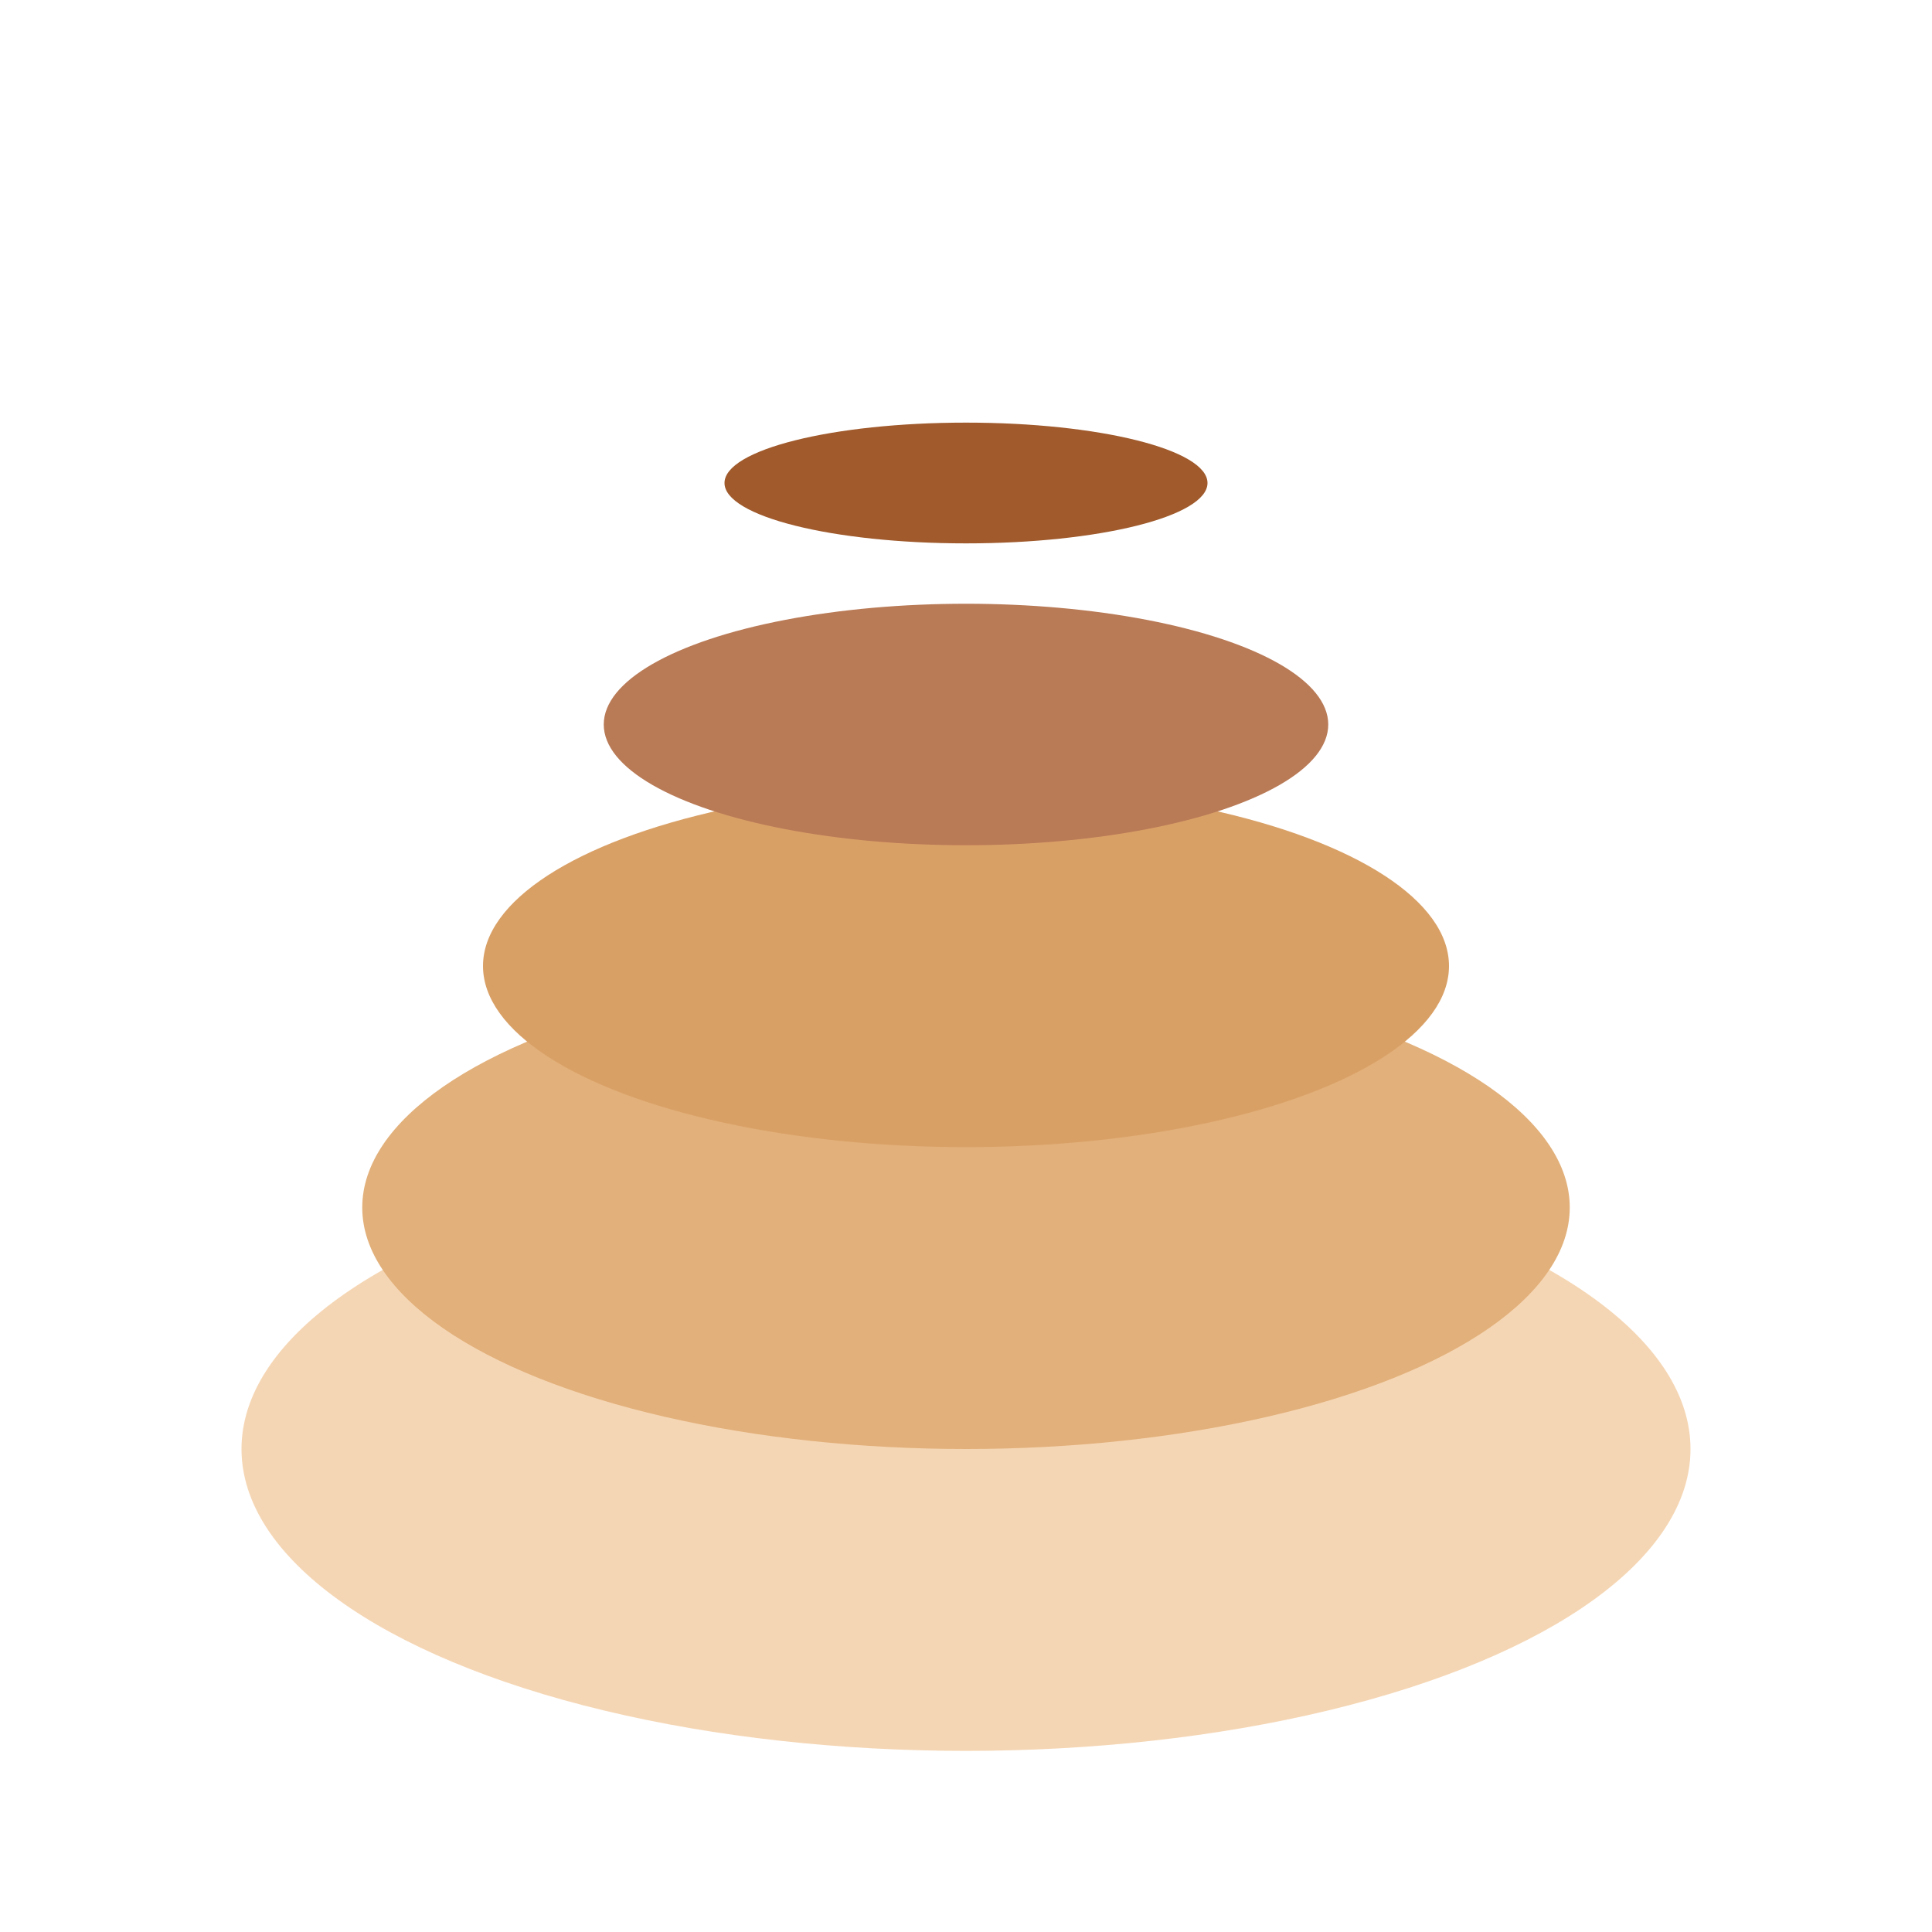 <svg width="64" height="64" viewBox="0 0 64 64" fill="none" xmlns="http://www.w3.org/2000/svg"><ellipse cx="32" cy="48" rx="24" ry="10" fill="#F5D6B4"/><ellipse cx="32" cy="40" rx="20" ry="8" fill="#E2B07A"/><ellipse cx="32" cy="32" rx="16" ry="6" fill="#D9A066"/><ellipse cx="32" cy="24" rx="12" ry="4" fill="#B97A56"/><ellipse cx="32" cy="16" rx="8" ry="2" fill="#A05A2C"/></svg>